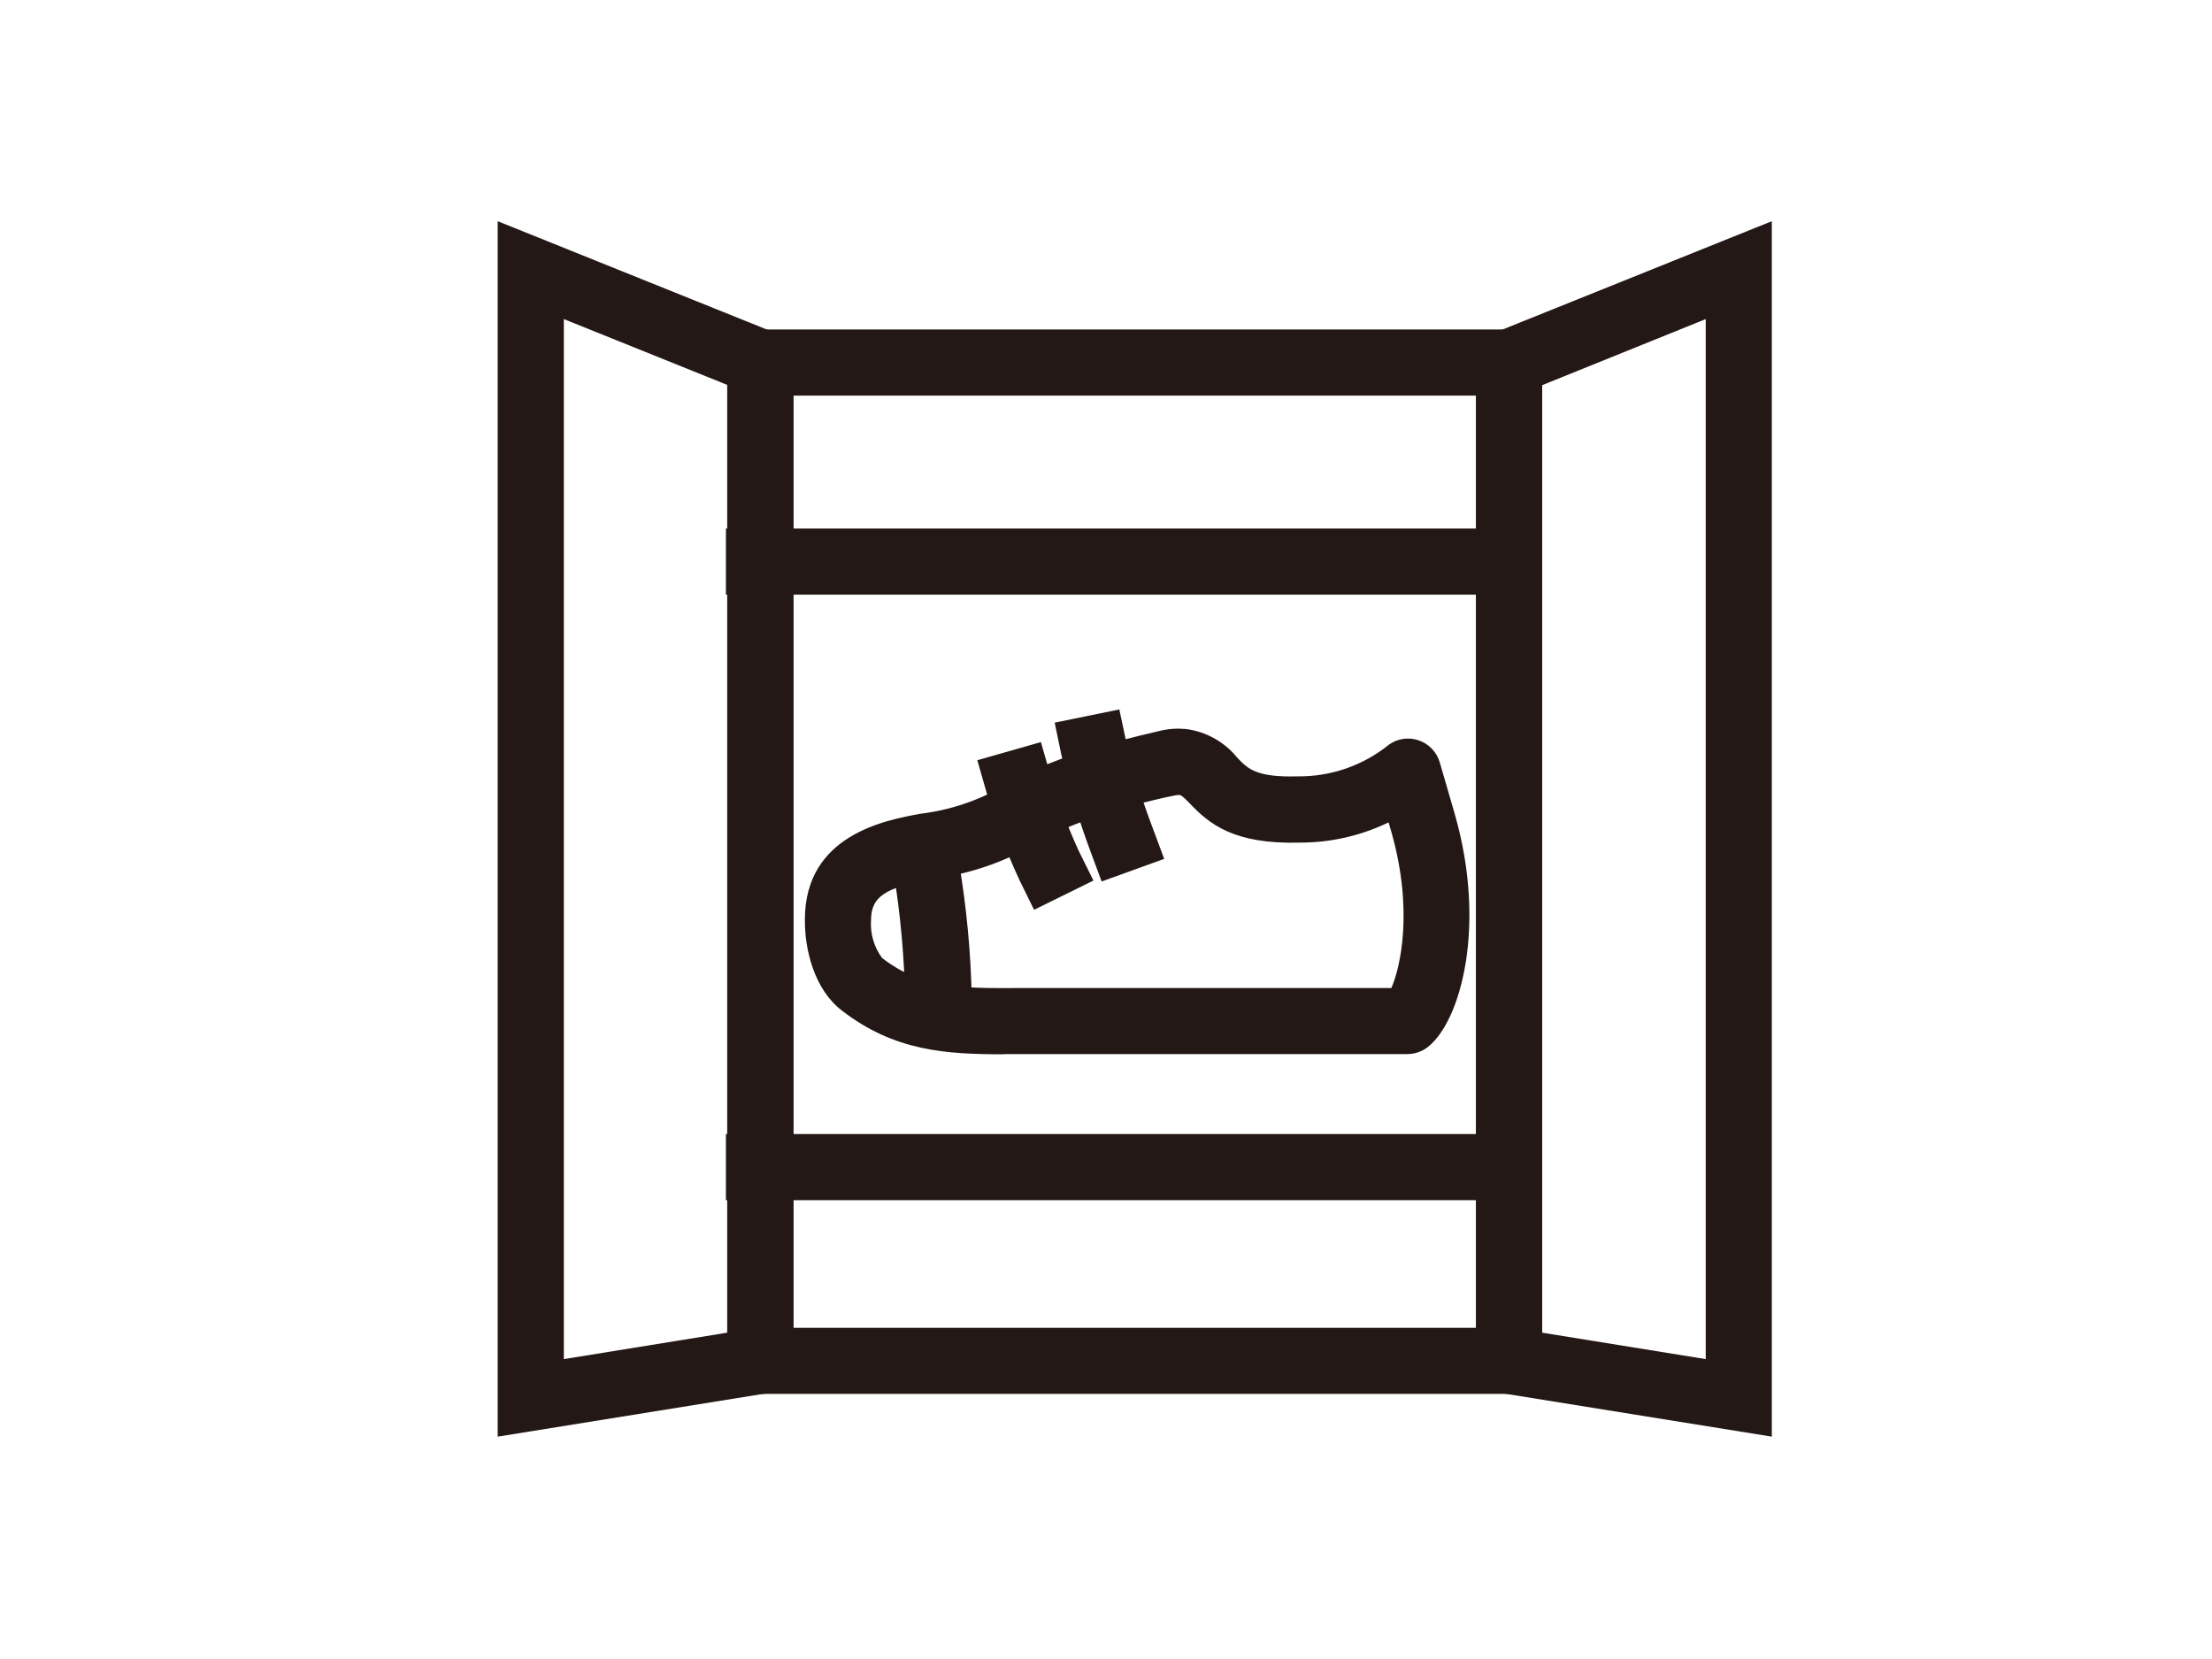 <svg width="40" height="30" viewBox="0 0 40 30" fill="none" xmlns="http://www.w3.org/2000/svg">
<rect width="40" height="30" fill="none"/>
<g clip-path="url(#clip0_5342_31714)">
<path d="M27.887 25.206H13.151V5.958H27.887V25.206ZM14.347 24.011H26.691V7.154H14.347V24.011Z" fill="#231815"/>
<path d="M9 25.979V4L14.347 6.152V25.118L9 25.979ZM10.196 5.77V24.577L13.151 24.099V6.96L10.196 5.77Z" fill="#231815"/>
<path d="M32.04 25.979L26.691 25.118V6.152L32.04 4V25.979ZM27.887 24.099L30.845 24.577V5.77L27.887 6.965V24.099Z" fill="#231815"/>
<path d="M18.699 16.452L18.436 15.916C18.196 15.401 17.996 14.869 17.838 14.323L17.673 13.747L18.823 13.419L18.988 13.993C19.127 14.47 19.3 14.936 19.507 15.387L19.773 15.923L18.699 16.452Z" fill="#231815"/>
<path d="M19.921 15.94L19.713 15.378C19.503 14.815 19.33 14.239 19.194 13.654L19.072 13.068L20.241 12.829L20.366 13.415C20.49 13.944 20.65 14.464 20.844 14.971L21.052 15.531L19.921 15.94Z" fill="#231815"/>
<path d="M18.163 19.065C17.107 19.065 16.174 19.01 15.22 18.271C14.722 17.886 14.55 17.169 14.555 16.629C14.555 15.093 16.021 14.83 16.64 14.716C17.165 14.652 17.673 14.485 18.132 14.223C19.051 13.623 20.789 13.266 20.983 13.214C21.135 13.178 21.291 13.168 21.447 13.183C21.809 13.23 22.139 13.414 22.37 13.697C22.561 13.9 22.712 14.06 23.465 14.039C24.067 14.046 24.653 13.842 25.12 13.463C25.198 13.408 25.288 13.373 25.382 13.361C25.476 13.348 25.572 13.358 25.661 13.39C25.751 13.422 25.831 13.474 25.896 13.543C25.962 13.613 26.009 13.696 26.036 13.788L26.303 14.708C26.892 16.743 26.411 18.465 25.825 18.929C25.719 19.014 25.586 19.061 25.45 19.061H18.163V19.065ZM21.306 14.374L21.224 14.388C20.414 14.553 19.311 14.888 18.788 15.225C18.196 15.579 17.537 15.807 16.853 15.894C16.002 16.05 15.753 16.215 15.751 16.638C15.734 16.884 15.805 17.127 15.951 17.324C16.669 17.877 17.37 17.872 18.439 17.867H25.16C25.325 17.492 25.562 16.452 25.16 15.043L25.11 14.871C24.61 15.113 24.061 15.238 23.506 15.237C22.31 15.27 21.865 14.9 21.506 14.519C21.368 14.381 21.361 14.378 21.306 14.374Z" fill="#231815"/>
<path d="M16.382 18.718L16.368 18.12C16.356 17.336 16.286 16.554 16.16 15.779L16.05 15.194L17.221 14.969L17.334 15.555C17.479 16.393 17.558 17.241 17.573 18.092L17.587 18.69L16.382 18.718Z" fill="#231815"/>
<path d="M27.674 9.558H13.127V10.753H27.674V9.558Z" fill="#231815"/>
<path d="M27.674 20.507H13.127V21.703H27.674V20.507Z" fill="#231815"/>
</g>
<defs>
<clipPath id="clip0_5342_31714">
<rect width="23.196" height="22" fill="white" transform="translate(9 4)"/>
</clipPath>
</defs>
</svg>

